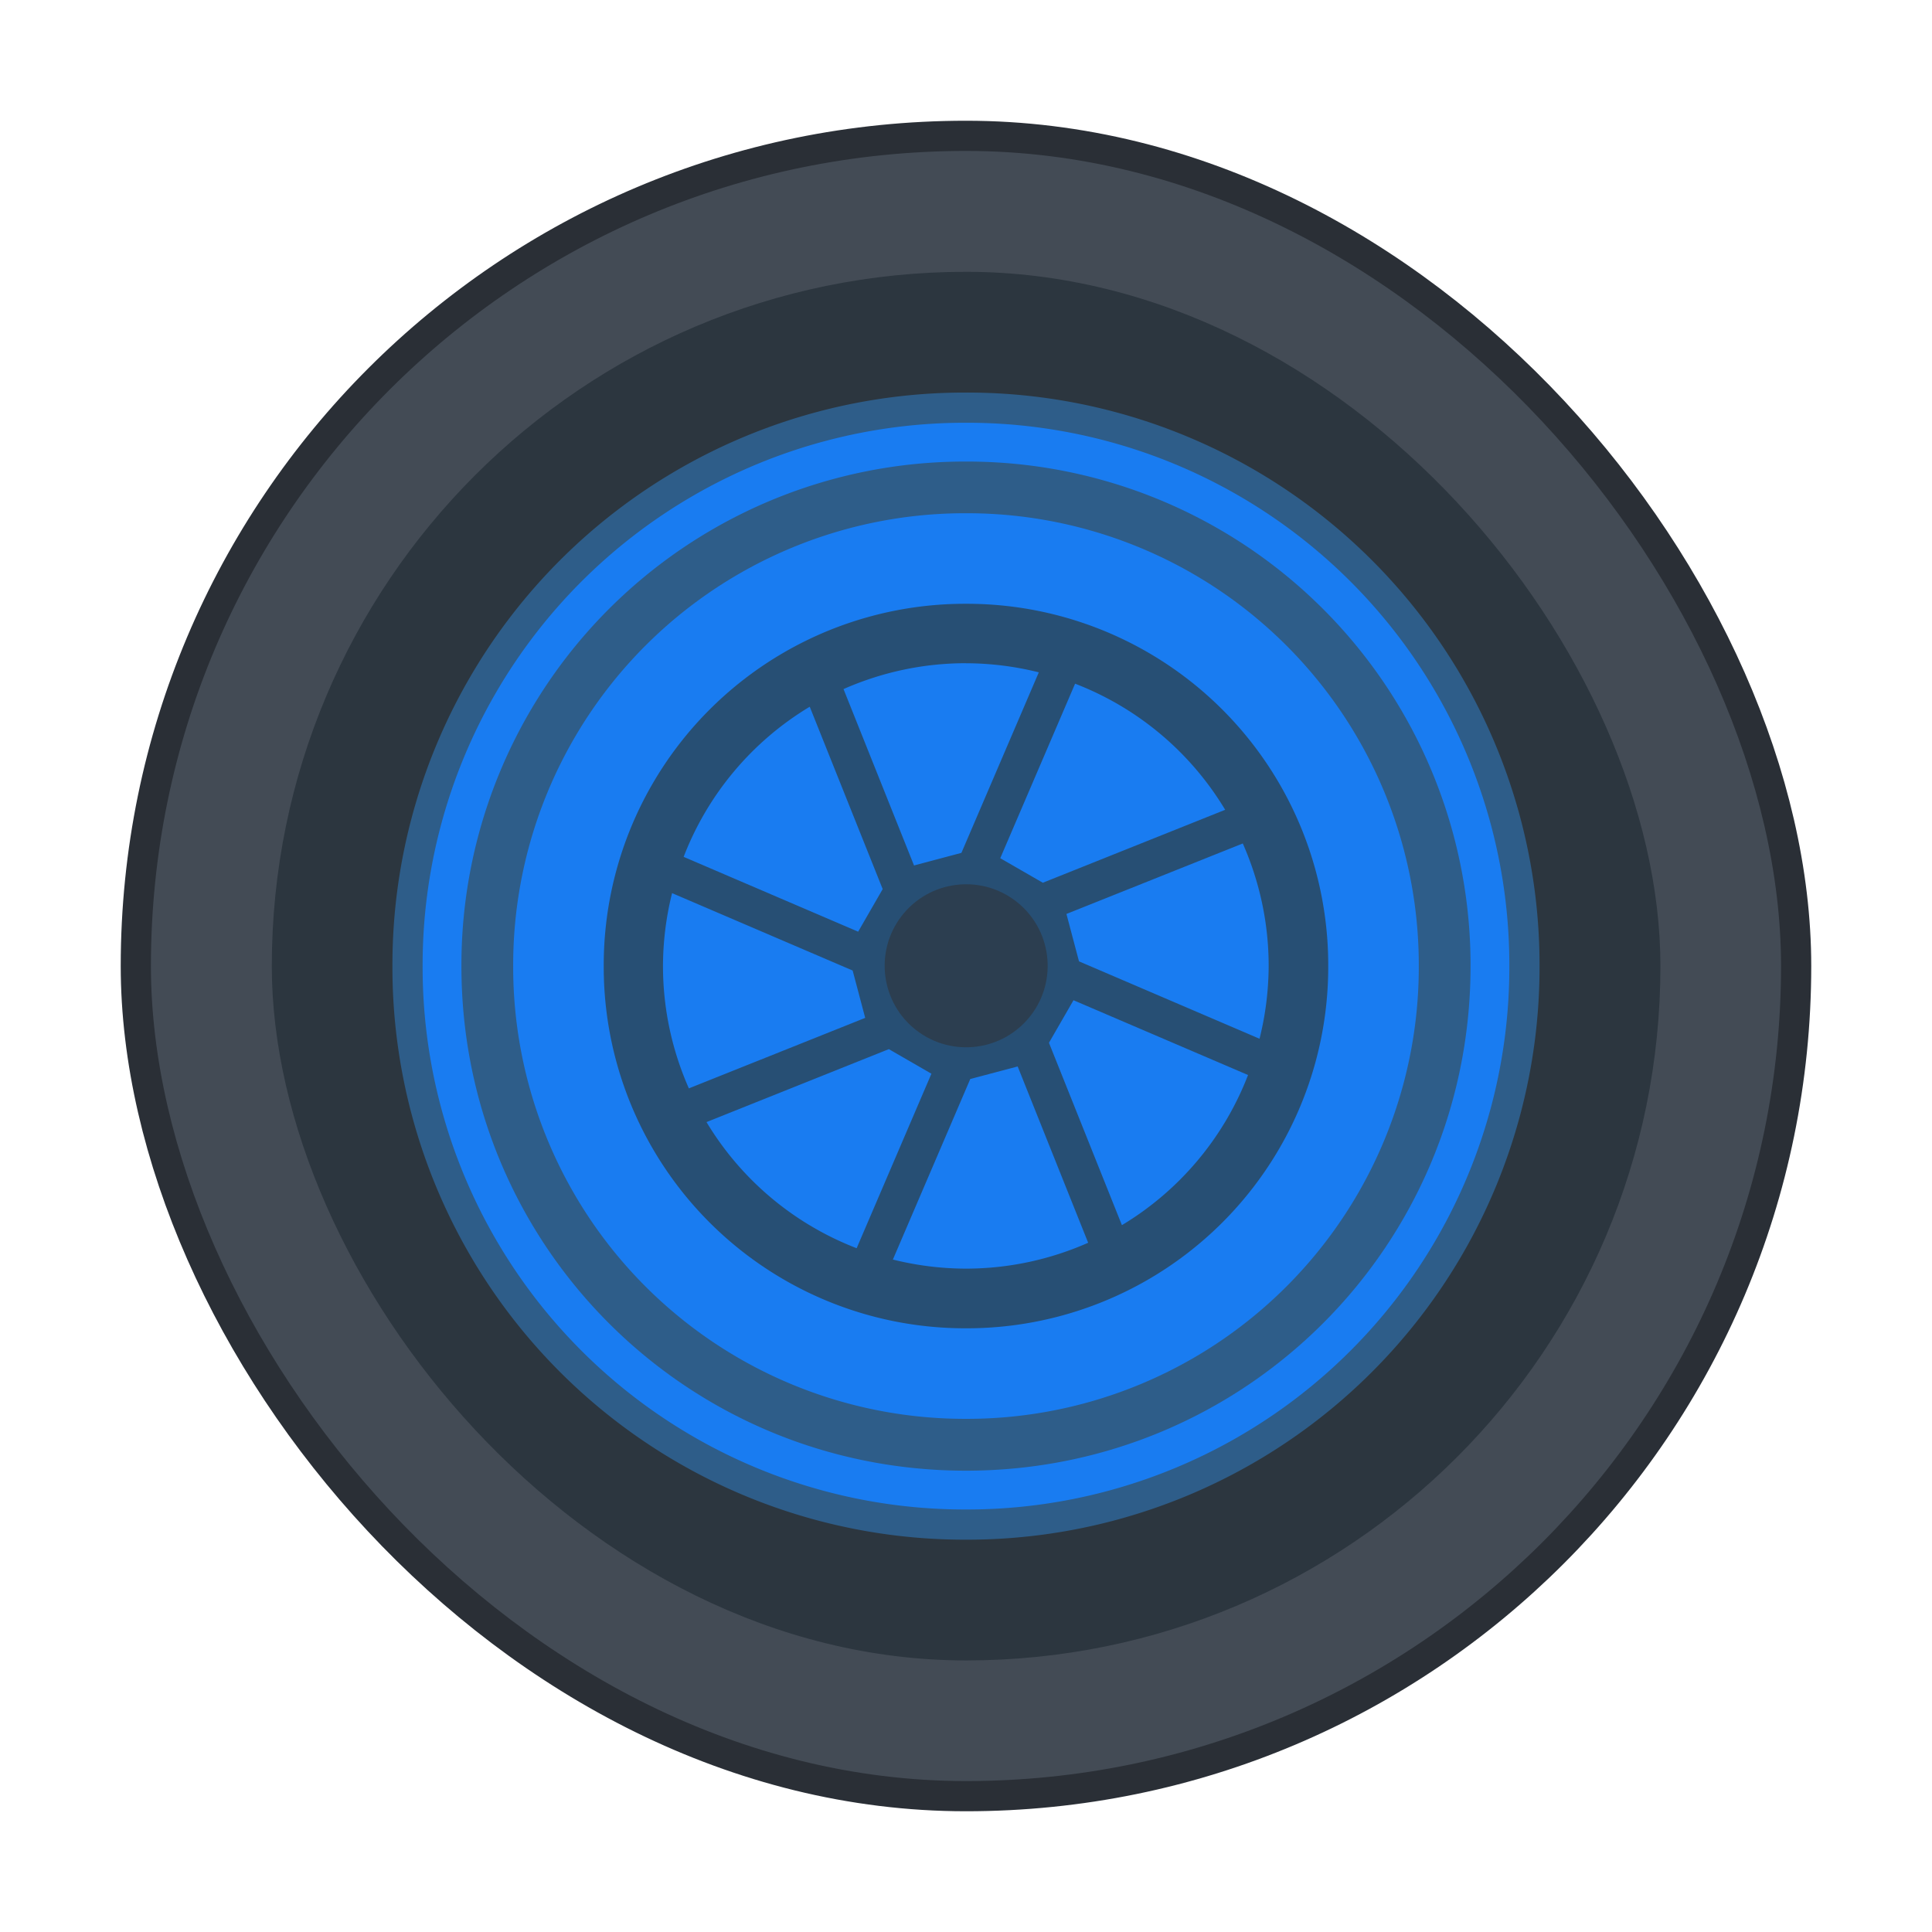 <svg xmlns="http://www.w3.org/2000/svg" width="64" height="64"><g stroke-width=".741"><g stroke-opacity=".55" stroke-width="2.074" transform="matrix(1.35 0 0 1.35 -519.57 -675.13)"><rect width="40" height="40" x="388.57" y="503.8" fill="#434b55" stroke="#2a2f36" stroke-opacity="1" stroke-width="1.482" rx="20"/><rect width="40" height="40" x="388.57" y="503.8" fill="#434b55" rx="20"/><rect width="34.074" height="34.074" x="-425.61" y="-540.84" fill="#2c363f" rx="17.037" transform="scale(-1)"/><rect width="26.667" height="26.667" x="-421.9" y="-537.13" fill="#2e5d89" rx="13.333" transform="scale(-1)"/><rect width="20" height="20" x="-418.57" y="-533.8" fill="#274f74" rx="10" transform="scale(-1)"/><g fill="#197cf1"><path stroke="#2e5d89" stroke-opacity="1" stroke-width="1.482" d="M408.57 510.47a13.304 13.304 0 0 0-13.333 13.333 13.304 13.304 0 0 0 13.333 13.333 13.304 13.304 0 0 0 13.333-13.333 13.304 13.304 0 0 0-13.333-13.333m0 .952a12.354 12.354 0 0 1 12.381 12.381c0 6.86-5.522 12.381-12.381 12.381s-12.381-5.522-12.381-12.38a12.354 12.354 0 0 1 12.381-12.382"/><path d="M408.57 510.47a13.304 13.304 0 0 0-13.333 13.333 13.304 13.304 0 0 0 13.333 13.333 13.304 13.304 0 0 0 13.333-13.333 13.304 13.304 0 0 0-13.333-13.333m0 .952a12.354 12.354 0 0 1 12.381 12.381c0 6.86-5.522 12.381-12.381 12.381s-12.381-5.522-12.381-12.38a12.354 12.354 0 0 1 12.381-12.382"/><path d="M408.57 512.69a11.087 11.087 0 0 0-11.111 11.111 11.087 11.087 0 0 0 11.111 11.111 11.087 11.087 0 0 0 11.111-11.111 11.087 11.087 0 0 0-11.111-11.111m0 2.222a8.867 8.867 0 0 1 8.889 8.89 8.867 8.867 0 0 1-8.889 8.888 8.867 8.867 0 0 1-8.889-8.889 8.867 8.867 0 0 1 8.889-8.889"/><path d="M408.57 516.37c-1.072 0-2.087.23-3.005.635l1.73 4.328 1.163-.309 1.899-4.43a7.45 7.45 0 0 0-1.787-.223m2.677.502-1.836 4.282 1.045.602 4.474-1.79a7.402 7.402 0 0 0-3.684-3.095m-6.51.566a7.402 7.402 0 0 0-3.094 3.684l4.282 1.836.602-1.045zm10.627 3.355-4.328 1.73.308 1.163 4.43 1.899a7.45 7.45 0 0 0 .224-1.787c0-1.071-.23-2.086-.635-3.005m-14.004 1.219a7.45 7.45 0 0 0-.223 1.786c0 1.072.23 2.087.635 3.005l4.327-1.73-.308-1.162zm9.85 2.628-.602 1.044 1.79 4.475a7.402 7.402 0 0 0 3.095-3.684zm-4.531 1.2-4.474 1.79a7.402 7.402 0 0 0 3.684 3.095l1.835-4.282zm3.161.425-1.163.308-1.899 4.43a7.45 7.45 0 0 0 1.787.223c1.071 0 2.087-.229 3.005-.635z"/></g></g><circle cx="643.01" cy="166.83" r="2" fill="#2c3e50" stroke-linejoin="round" color="#000" transform="rotate(37.5 734.65 -1102.867) scale(1.35)"/></g></svg>